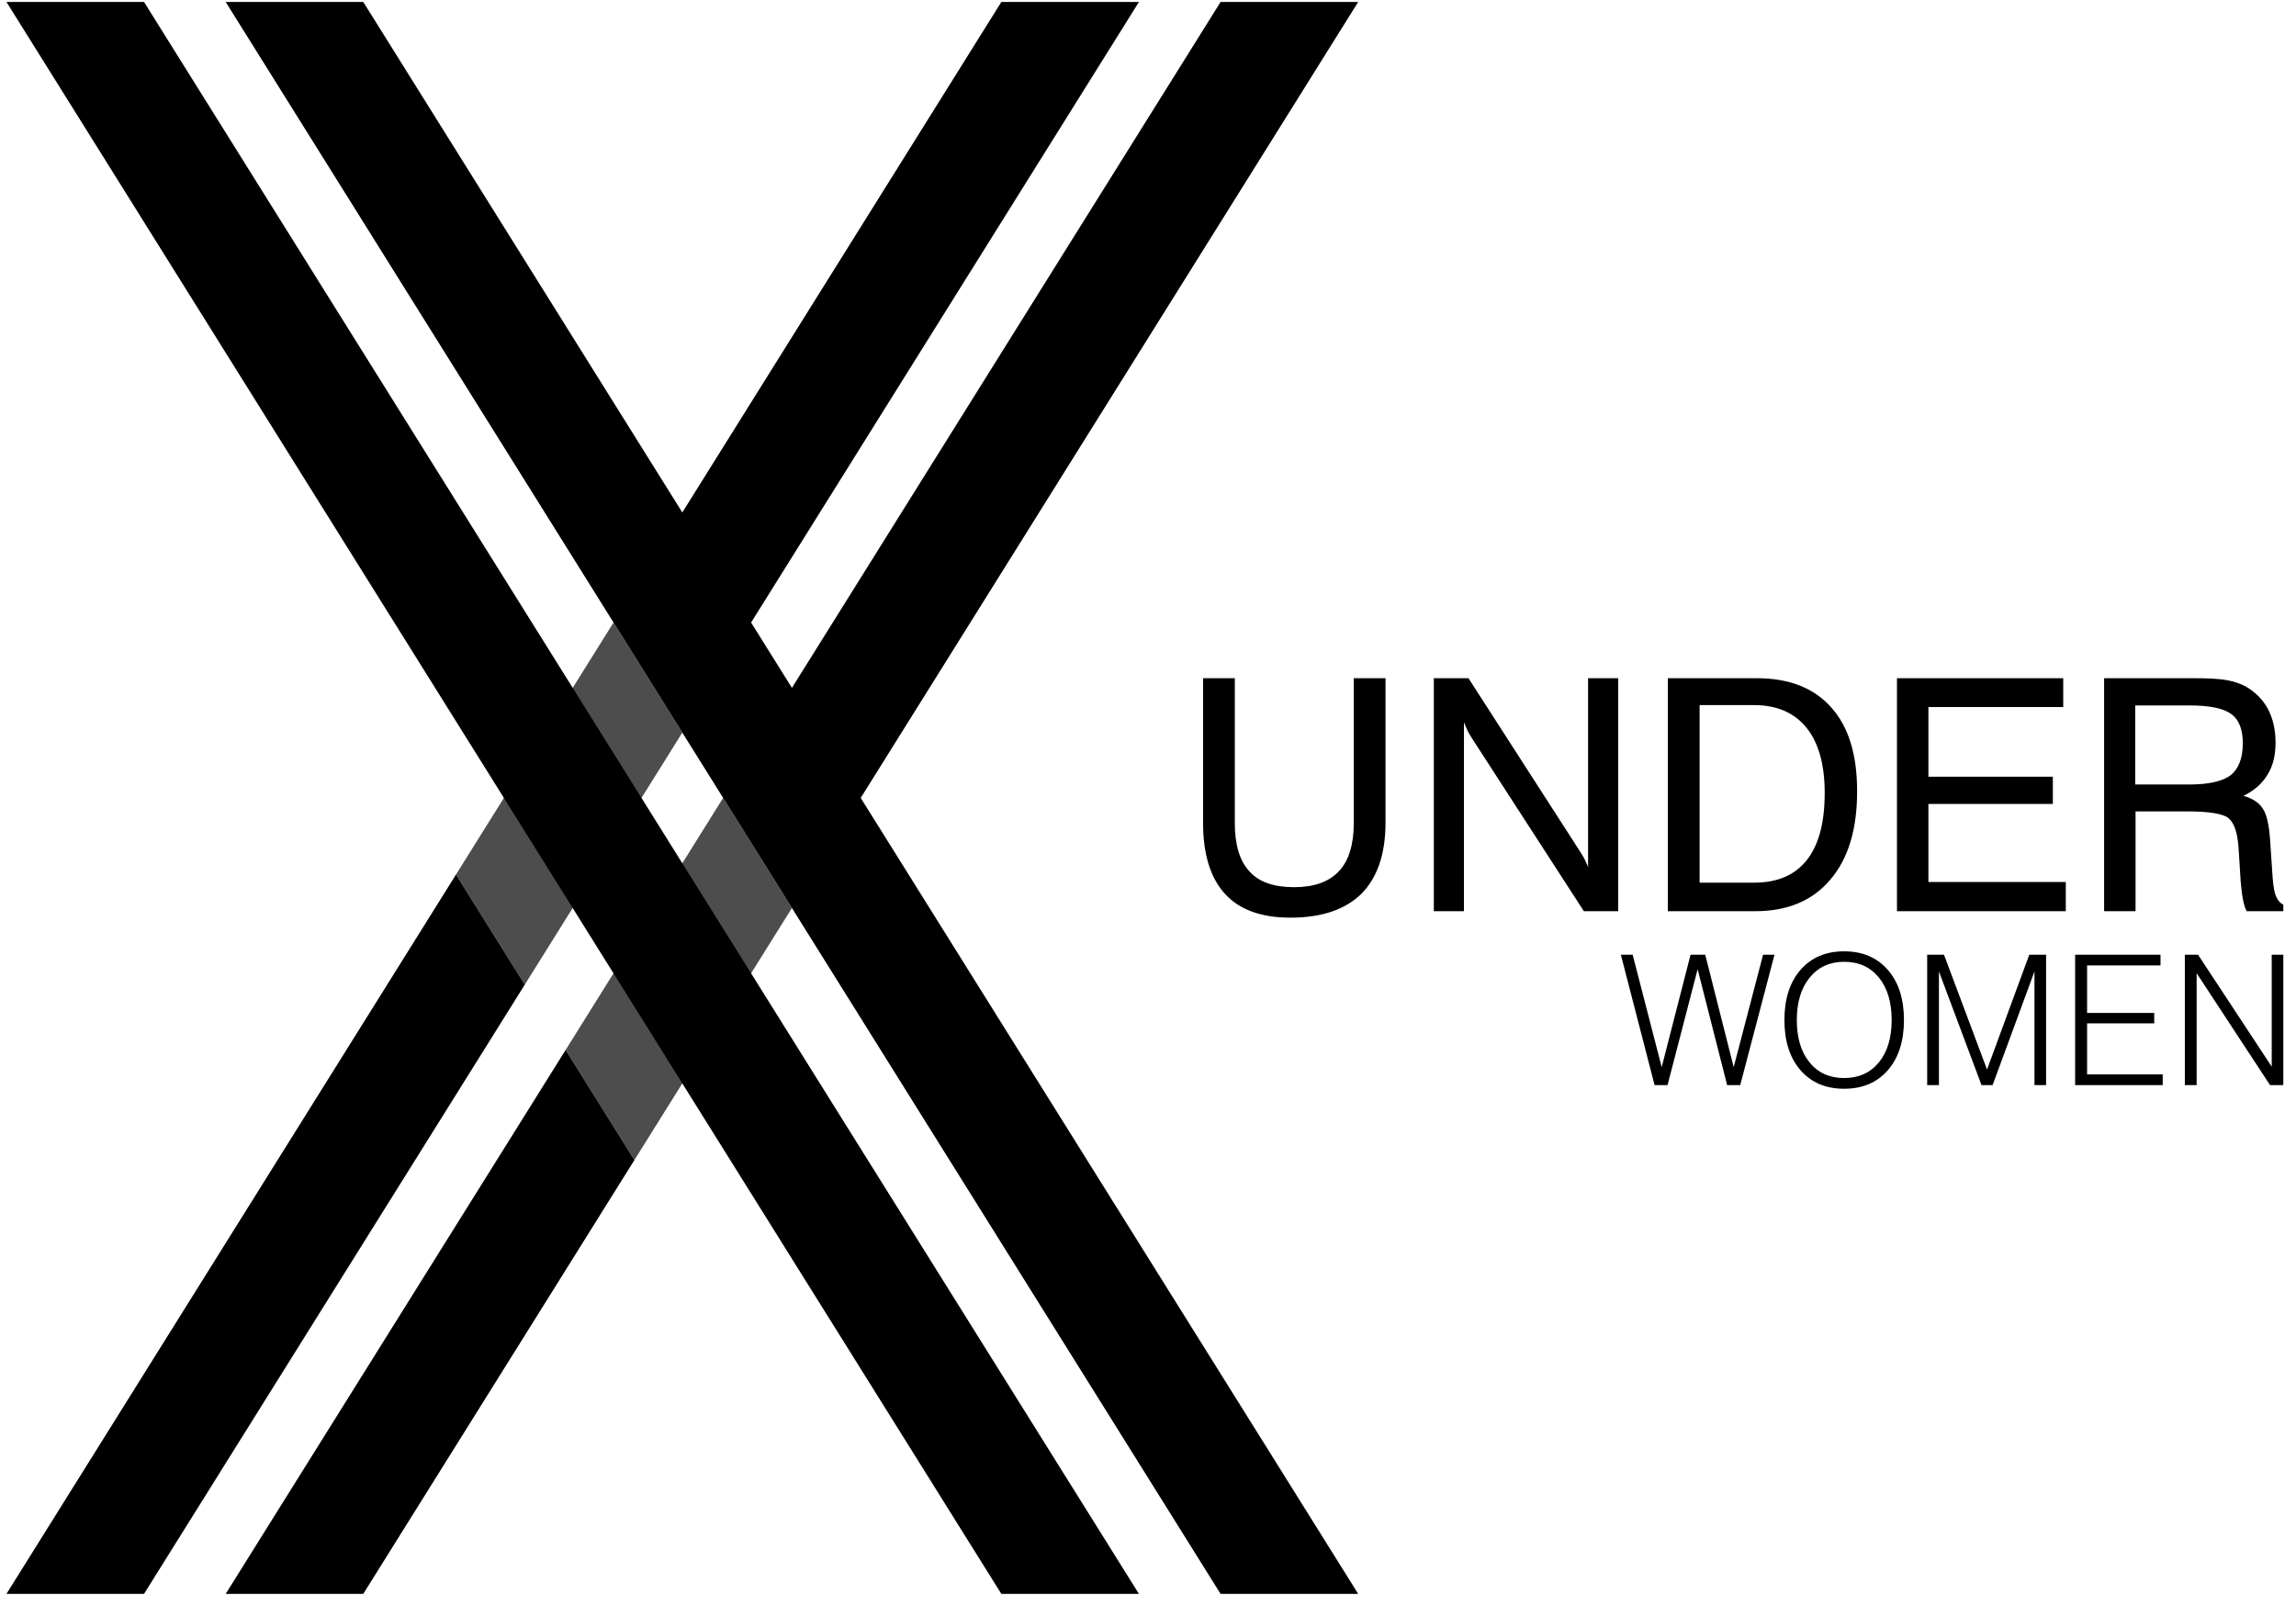 <?xml version="1.0" encoding="UTF-8" standalone="no"?>
<!-- Created with Inkscape (http://www.inkscape.org/) -->

<svg
   version="1.1"
   id="svg2"
   viewBox="0 0 230.667 161.333"
   sodipodi:docname="XU_Logo-F.eps"
   xmlns:inkscape="http://www.inkscape.org/namespaces/inkscape"
   xmlns:sodipodi="http://sodipodi.sourceforge.net/DTD/sodipodi-0.dtd"
   xmlns="http://www.w3.org/2000/svg"
   xmlns:svg="http://www.w3.org/2000/svg">
  <defs
     id="defs6" />
  <sodipodi:namedview
     id="namedview4"
     pagecolor="#ffffff"
     bordercolor="#000000"
     borderopacity="0.25"
     inkscape:showpageshadow="2"
     inkscape:pageopacity="0.0"
     inkscape:pagecheckerboard="0"
     inkscape:deskcolor="#d1d1d1" />
  <g
     id="g8"
     inkscape:groupmode="layer"
     inkscape:label="ink_ext_XXXXXX"
     transform="matrix(1.333,0,0,-1.333,0,161.333)">
    <g
       id="g10"
       transform="scale(0.1)">
      <path
         d="M 426.297,418.84 545.012,608.828 596.859,525.852 478.148,335.863 Z m -82.621,132.219 118.715,189.968 51.851,-82.961 -118.715,-189.984 -51.851,82.977"
         style="fill:#4d4d4d;fill-opacity:1;fill-rule:evenodd;stroke:none"
         id="path12" />
      <path
         d="M 858.379,8.82 514.242,559.574 545.012,608.828 919.922,8.82 H 1023.63 L 648.699,608.828 1023.63,1208.82 H 919.922 L 596.859,691.793 273.793,1208.82 H 170.098 L 545.012,608.828 514.242,559.574 108.555,1208.82 H 4.867 L 462.391,476.598 170.098,8.82 H 273.785 L 478.148,335.863 426.297,418.84 462.402,476.598 754.691,8.82 Z M 1646.66,392.332 v 98.297 h 9.95 l 55.52,-84.356 v 84.356 h 8.75 v -98.297 h -10 l -55.33,84.356 v -84.356 z m -82.69,0 v 98.297 h 64.35 v -8.063 h -55.33 V 446.73 h 50.6 v -7.812 h -50.6 v -38.523 h 56.99 v -8.063 z m -111.51,0 v 98.297 h 12.67 l 32.44,-86.543 31.84,86.543 h 12.67 v -98.297 h -8.75 v 85.699 l -31.55,-85.699 h -8.36 l -32.1,85.699 v -85.699 z m -98.25,49.047 c 0,-13.441 3.21,-24.082 9.61,-31.941 6.4,-7.836 15.08,-11.774 26.04,-11.774 10.98,0 19.7,3.918 26.15,11.75 6.45,7.84 9.68,18.5 9.68,31.965 0,13.531 -3.23,24.234 -9.68,32.117 -6.45,7.863 -15.17,11.801 -26.15,11.801 -10.82,0 -19.46,-3.961 -25.95,-11.914 -6.47,-7.949 -9.7,-18.61 -9.7,-32.004 z m -9.34,0 c 0,15.945 4.05,28.543 12.14,37.836 8.11,9.316 19.04,13.969 32.85,13.969 13.82,0 24.8,-4.653 32.92,-13.969 8.13,-9.293 12.18,-21.891 12.18,-37.836 0,-15.926 -4.05,-28.547 -12.18,-37.84 -8.12,-9.297 -19.1,-13.941 -32.92,-13.941 -13.81,0 -24.74,4.644 -32.85,13.941 -8.09,9.293 -12.14,21.914 -12.14,37.84 z m -97.85,-49.047 -25.42,98.297 h 8.89 l 21.89,-84.742 21.75,84.742 h 11.07 l 21.44,-84.742 22.15,84.742 h 8.6 l -25.83,-98.297 h -9.86 l -22.24,87.363 -22.68,-87.363 z m 362.24,286.215 v -59.594 h 40.79 c 14.66,0 25.15,2.438 31.27,7.07 5.86,4.895 9.03,12.715 9.03,23.95 0,10.5 -2.92,17.828 -8.55,21.984 -5.85,4.387 -16.36,6.59 -31.75,6.59 z m -23.44,20.519 h 68.14 c 10.99,0 19.06,-0.496 24.43,-1.464 5.13,-0.985 9.76,-2.45 13.91,-4.649 7.33,-4.156 12.95,-9.773 16.86,-16.855 3.91,-7.325 5.86,-15.871 5.86,-25.649 0,-9.527 -1.95,-17.574 -6.1,-24.179 -4.16,-6.832 -10.03,-11.961 -18.08,-15.872 6.84,-1.953 11.73,-5.125 14.66,-9.757 2.92,-4.403 4.63,-12.223 5.37,-22.969 l 1.95,-28.817 c 0.49,-6.355 1.22,-11.003 2.45,-13.929 1.22,-3.168 3.17,-5.371 5.6,-6.586 v -4.895 h -27.58 c -2.2,3.66 -3.68,11.481 -4.65,23.446 v 0.734 l -1.46,22.969 c -0.74,11.711 -3.19,19.289 -7.57,22.953 -4.16,3.414 -14.66,5.125 -31.52,5.125 h -38.58 v -75.227 h -23.69 z M 1429.7,523.445 V 699.066 H 1555 v -21.738 h -101.61 v -52.519 h 93.79 v -20.52 h -93.79 v -58.863 h 103.55 v -21.981 z m -107.72,155.344 h -41.03 v -133.84 h 41.03 c 17.59,0 30.78,5.617 39.81,17.086 9.04,11.485 13.44,28.34 13.44,50.567 0,21.492 -4.65,37.847 -13.69,49.089 -9.27,11.481 -22.47,17.098 -39.56,17.098 z m -64.97,-155.344 v 175.621 h 66.93 c 24.42,0 43.22,-7.328 56.17,-21.988 13.19,-14.648 19.55,-35.66 19.55,-63.25 0,-28.578 -6.61,-50.805 -20.27,-66.695 -13.44,-15.867 -32.25,-23.688 -56.44,-23.688 z m -176.38,0 v 175.621 h 26.12 l 82.08,-127.503 c 1.95,-2.922 3.41,-5.372 4.88,-7.805 1.22,-2.695 2.44,-4.895 3.18,-7.098 v 142.406 h 22.71 V 523.445 h -25.89 l -83.77,129.453 c -1.24,1.954 -2.45,3.915 -3.67,6.114 -0.98,2.183 -1.95,4.386 -2.94,6.836 V 523.445 Z m -173.911,66.68 v 108.941 h 23.933 V 589.883 c 0,-16.363 3.664,-28.57 10.993,-36.391 7.082,-8.066 18.562,-11.961 33.695,-11.961 15.148,0 26.38,4.141 33.71,11.961 7.57,8.051 11.24,20.27 11.24,36.391 v 109.183 h 23.93 V 590.125 c 0,-23.445 -6.09,-41.27 -18.07,-53.488 -12.22,-11.973 -30.045,-18.074 -53.486,-18.074 -21.984,0 -38.348,5.867 -49.34,17.832 -10.988,11.972 -16.605,29.796 -16.605,53.73 z M 4.867,8.82 343.676,551.059 395.527,468.082 108.555,8.82 Z M 454.734,728.77 l 7.657,12.257 z m 59.508,95.238 240.449,384.812 H 858.379 L 566.086,741.027 514.242,824.008"
         id="path14" />
    </g>
  </g>
</svg>
